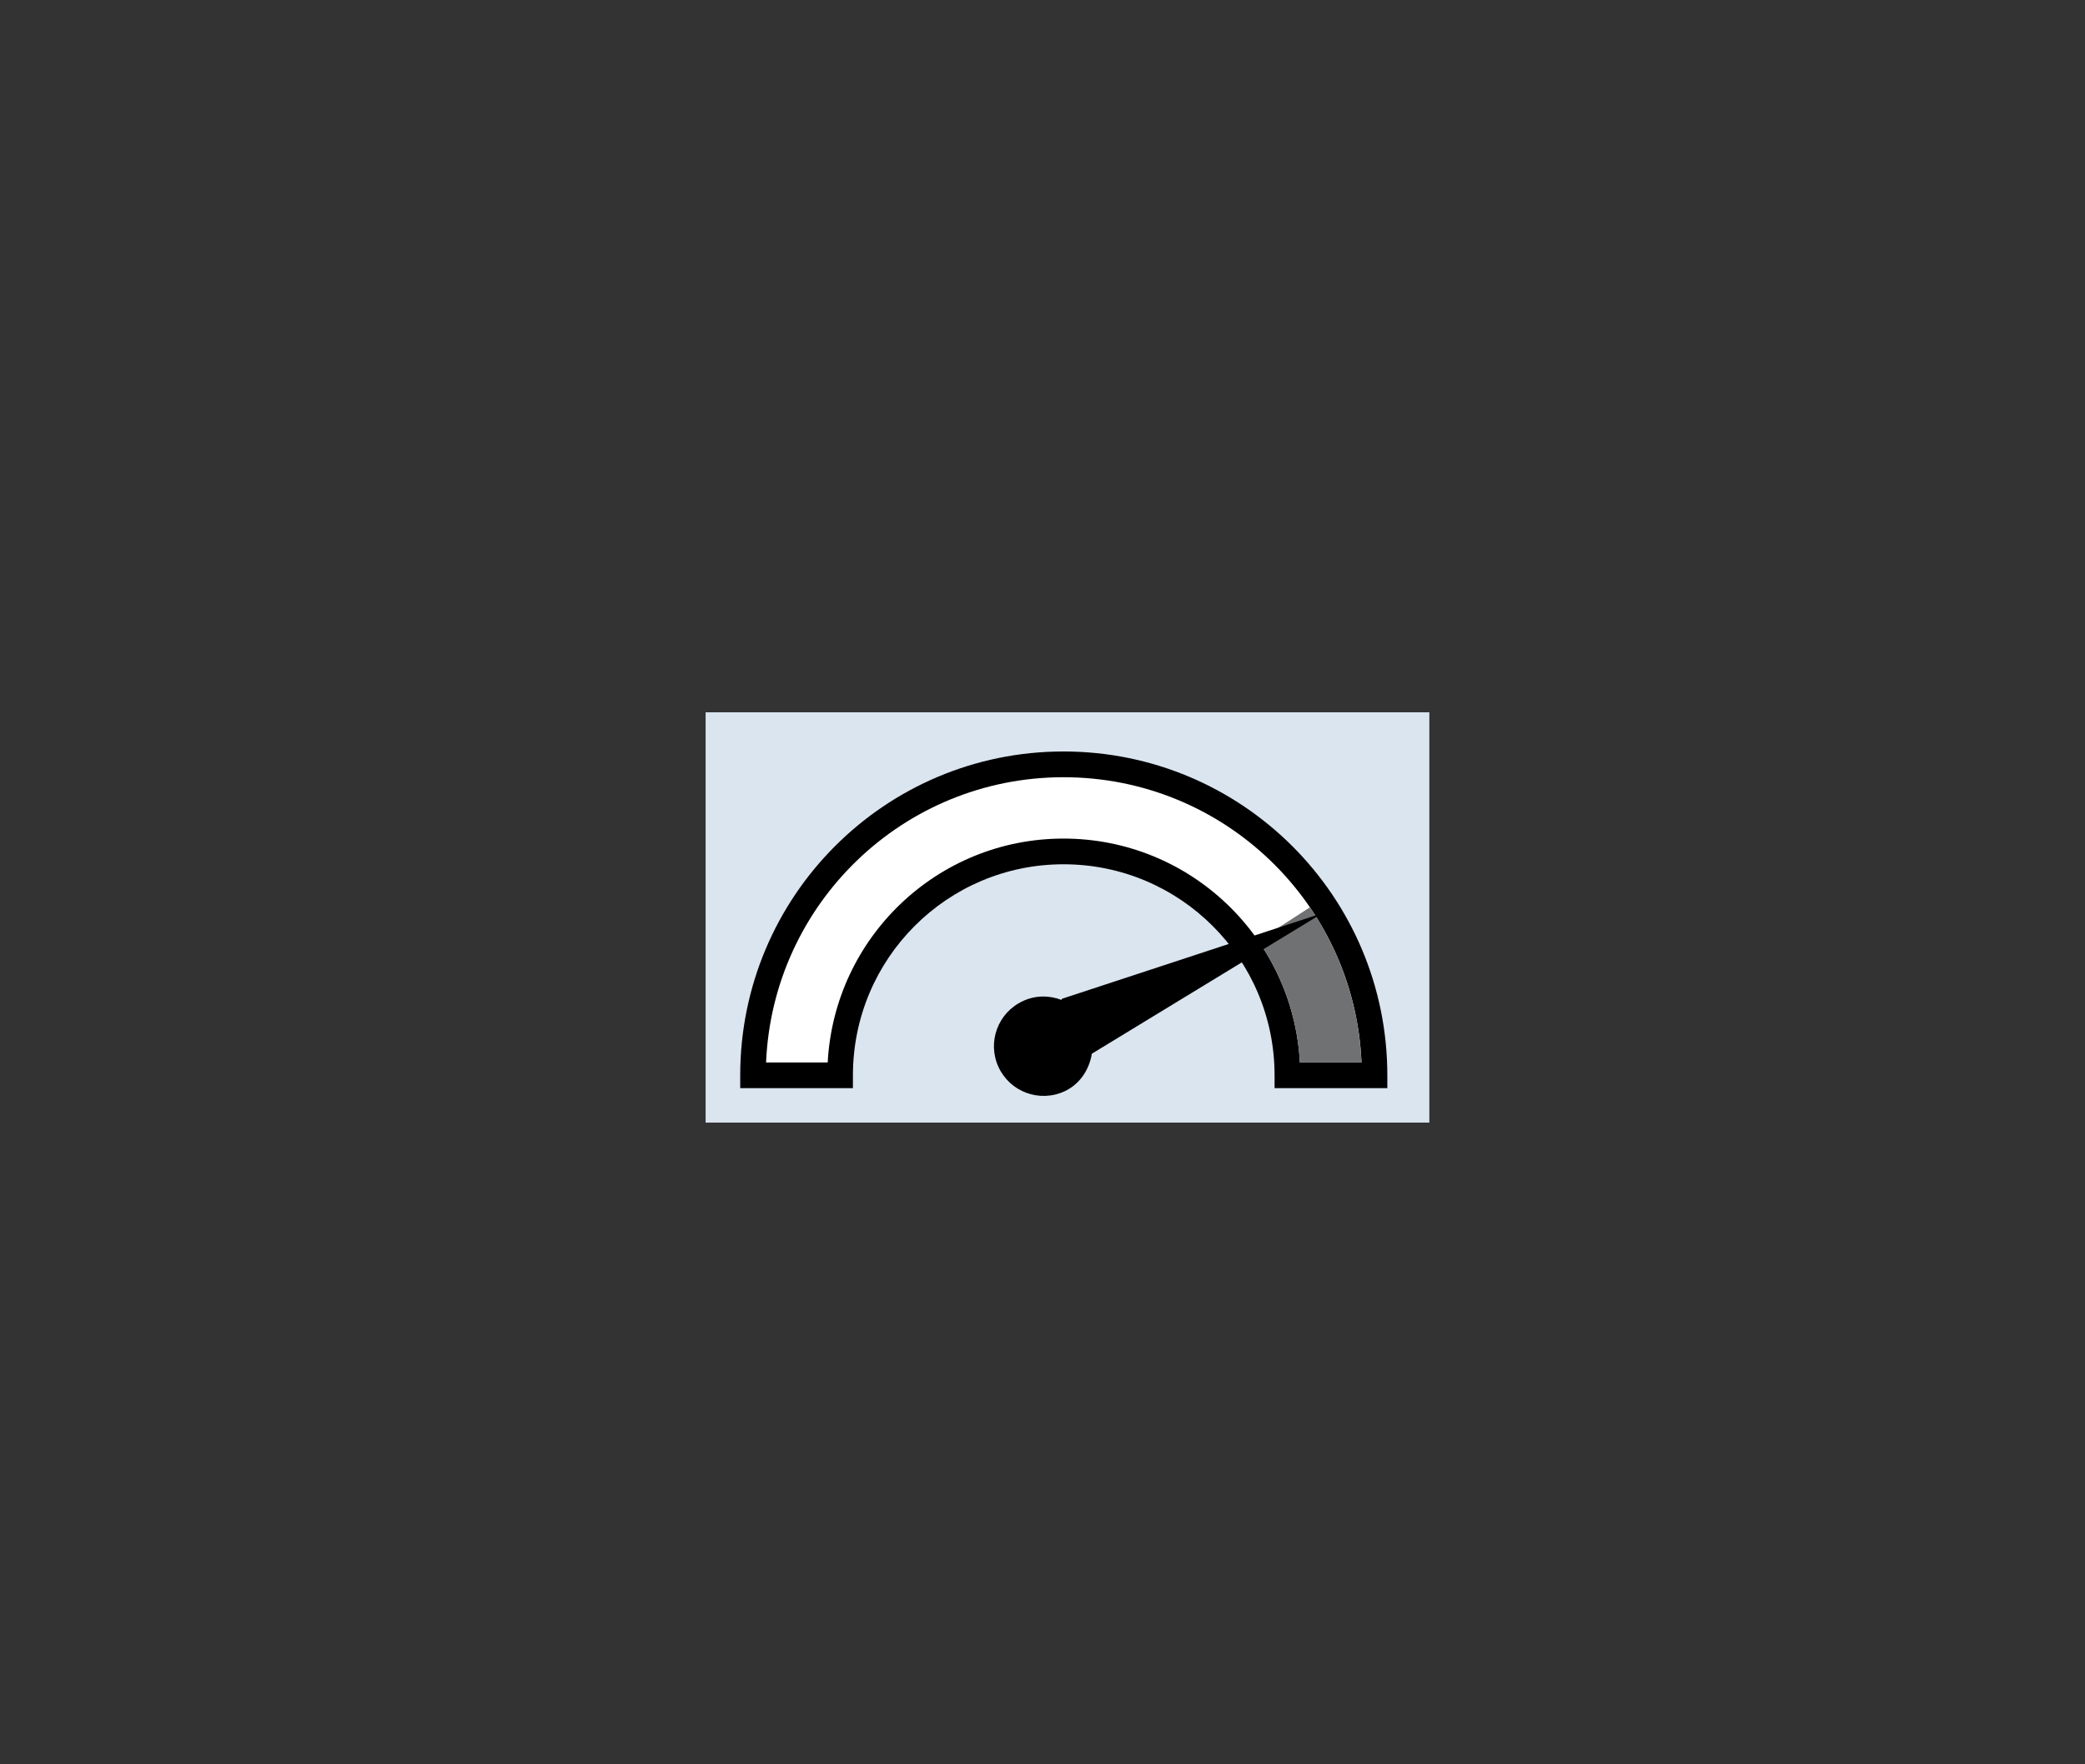 <?xml version="1.0" encoding="utf-8"?>
<!-- Generator: Adobe Illustrator 14.0.0, SVG Export Plug-In . SVG Version: 6.00 Build 43363)  -->
<!DOCTYPE svg PUBLIC "-//W3C//DTD SVG 1.1//EN" "http://www.w3.org/Graphics/SVG/1.1/DTD/svg11.dtd">
<svg version="1.1" id="Ebene_1" xmlns="http://www.w3.org/2000/svg" xmlns:xlink="http://www.w3.org/1999/xlink" x="0px" y="0px"
	 width="52px" height="44px" viewBox="0 0 52 44" enable-background="new 0 0 52 44" xml:space="preserve">
<rect x="0" y="0" width="52" height="44" fill="#333333" stroke="none"/>
<g>
	<rect x="17.598" y="17.764" fill="#DBE5EF" width="18.05" height="10.232"/>
	<path d="M26.524,18.741c4.461,0,8.076,3.615,8.076,8.076v0.32h-2.812v-0.32c0-2.908-2.355-5.263-5.264-5.263
		c-2.902,0-5.252,2.353-5.252,5.263v0.32h-2.811v-0.32C18.461,22.36,22.063,18.741,26.524,18.741z"/>
	<path fill="#FFFFFF" d="M26.524,19.383c-4,0-7.252,3.157-7.418,7.113h1.537c0.166-3.111,2.732-5.583,5.881-5.583
		c3.152,0,5.73,2.473,5.895,5.583h1.537C33.787,22.538,30.526,19.383,26.524,19.383z"/>
	<path fill="#707173" d="M31.381,23.461l1.289-0.834c0.758,1.11,1.224,2.438,1.285,3.87h-1.537
		C32.36,25.373,31.985,24.33,31.381,23.461z"/>
	<path d="M26.471,24.936l0.018-0.029l6.5-2.136l-5.758,3.507c-0.066,0.396-0.295,0.758-0.682,0.938
		c-0.623,0.287-1.359,0.016-1.646-0.605s-0.016-1.357,0.607-1.645C25.825,24.818,26.17,24.82,26.471,24.936z"/>
</g>
</svg>
